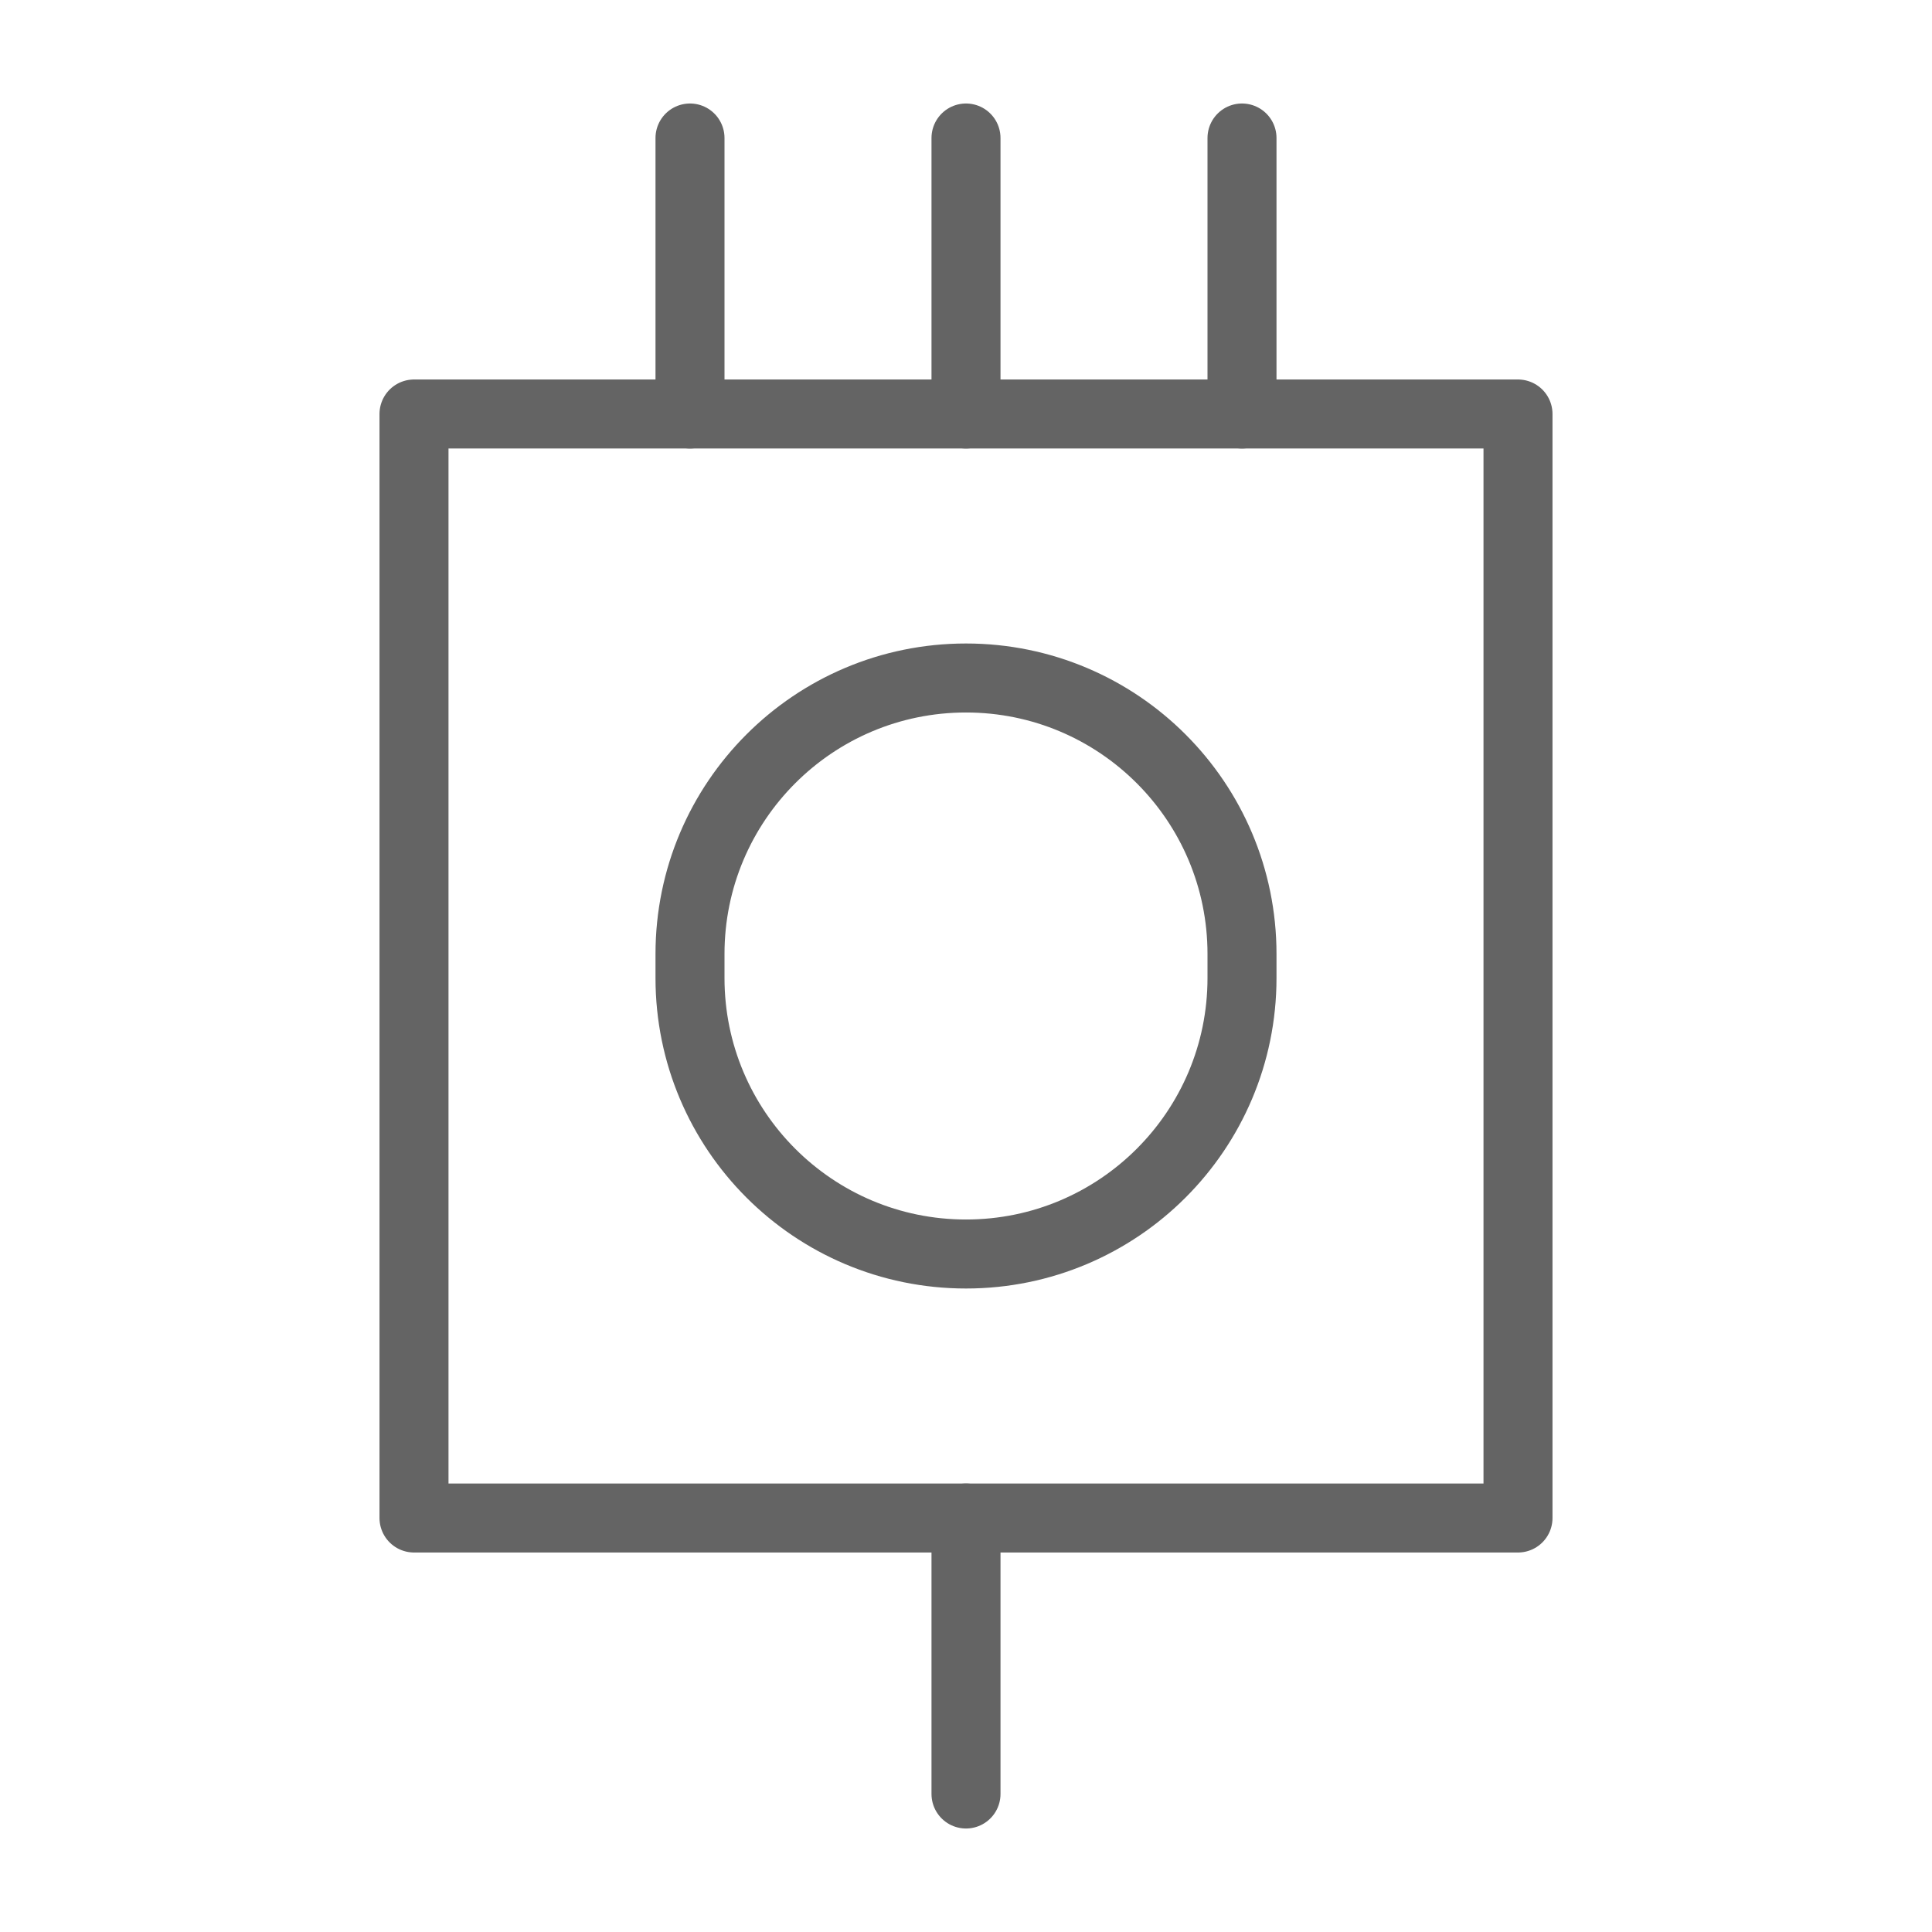 <svg width="18" height="18" viewBox="0 0 28 28" fill="none" xmlns="http://www.w3.org/2000/svg" stroke-width="1" stroke-linecap="round" stroke-linejoin="round" stroke="#646464"><rect x="6" y="6" width="16" height="16"></rect><path d="M14 2L14 6"></path><path d="M10 2L10 6"></path><path d="M18 2L18 6"></path><path d="M14 22L14 26"></path><path d="M18 14.174V13.826C18 11.617 16.209 9.826 14 9.826C11.791 9.826 10 11.617 10 13.826V14.174C10 16.383 11.791 18.174 14 18.174C16.209 18.174 18 16.383 18 14.174Z"></path></svg>